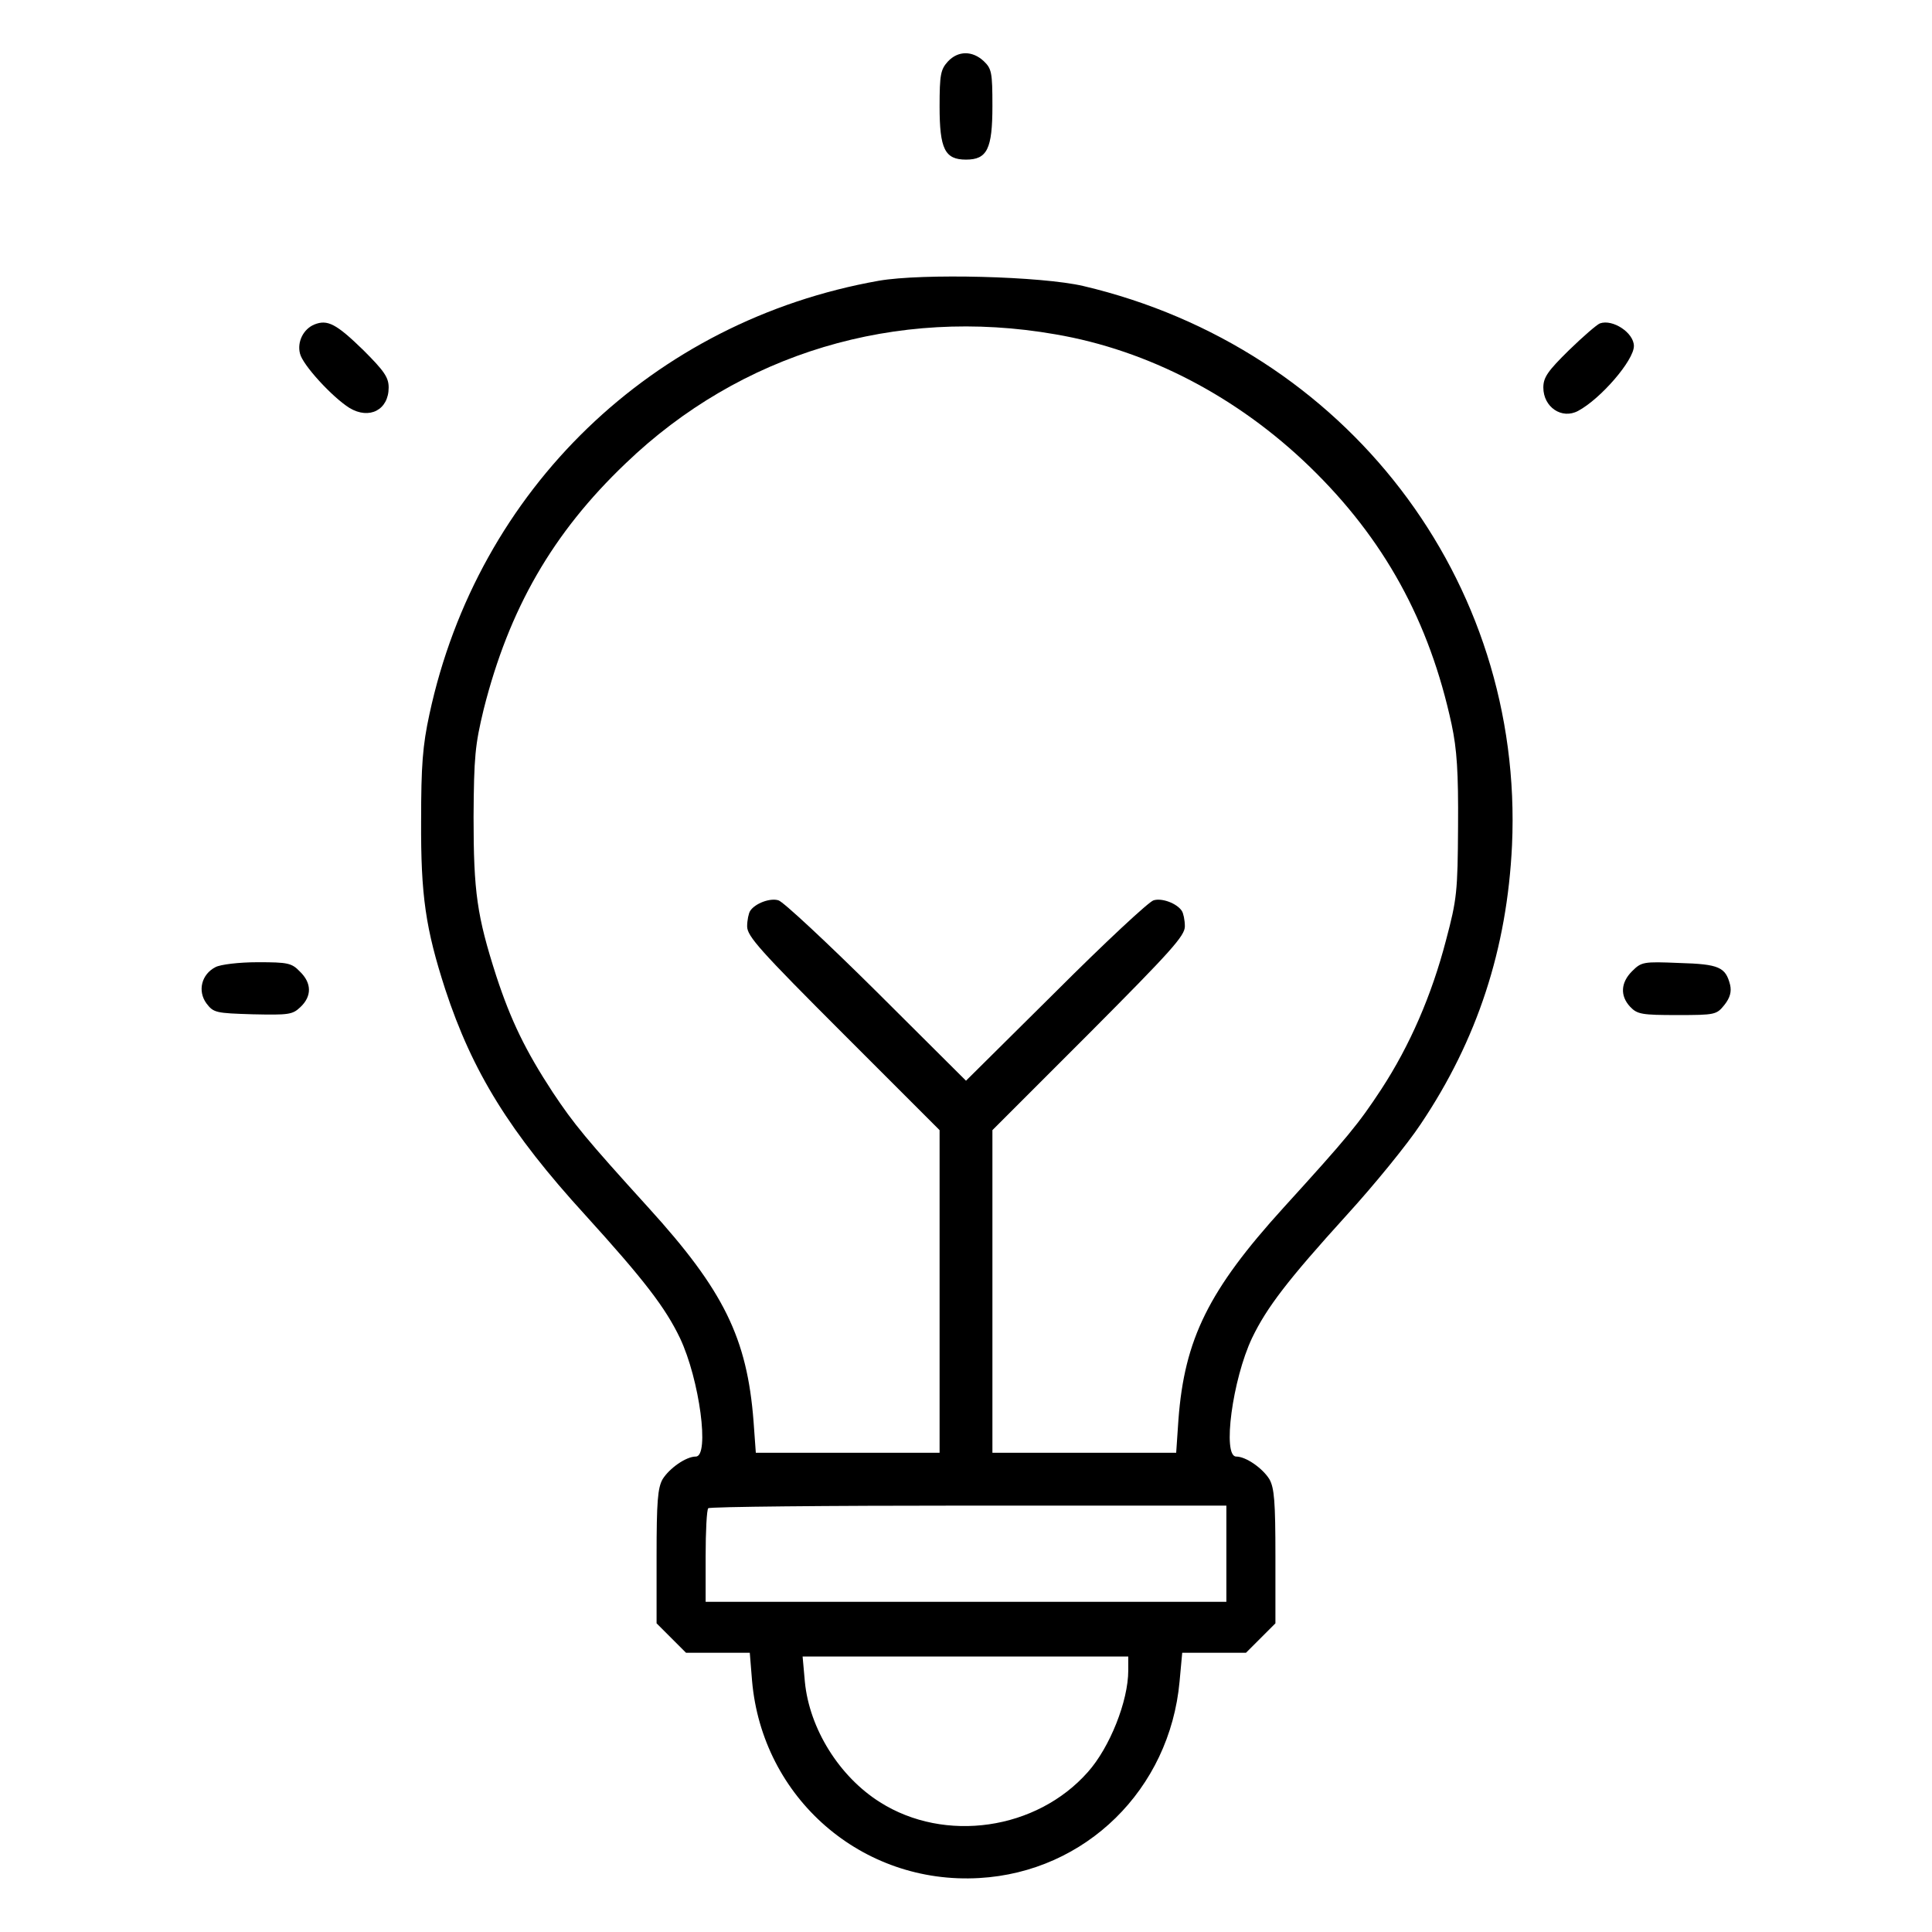 <?xml version="1.0" standalone="no"?>
<!DOCTYPE svg PUBLIC "-//W3C//DTD SVG 20010904//EN"
 "http://www.w3.org/TR/2001/REC-SVG-20010904/DTD/svg10.dtd">
<svg version="1.0" xmlns="http://www.w3.org/2000/svg"
 width="512pt" height="512pt" viewBox="0 0 512 512"
 preserveAspectRatio="xMidYMid meet">

<g transform="translate(0,512) scale(0.1,-0.1)"
fill="#000000" stroke="none">
<path d="M2512 4957 c-19 -21 -22 -34 -22 -119 0 -113 14 -141 70 -141 56 0
70 28 70 142 0 89 -2 99 -23 119 -30 28 -68 28 -95 -1z"/>
<path d="M2329 4376 c-599 -106 -1063 -553 -1191 -1149 -18 -83 -22 -136 -22
-282 -1 -199 12 -286 64 -447 72 -219 171 -379 371 -598 157 -173 212 -245
251 -326 52 -110 79 -314 42 -314 -26 0 -70 -31 -88 -60 -13 -23 -16 -59 -16
-205 l0 -177 39 -39 39 -39 84 0 85 0 6 -74 c27 -311 291 -541 602 -523 282
16 505 235 531 521 l7 76 85 0 84 0 39 39 39 39 0 177 c0 146 -3 182 -16 205
-18 29 -62 60 -88 60 -37 0 -10 204 42 314 39 81 94 153 251 326 73 80 161
188 196 241 150 223 229 465 242 739 32 703 -440 1318 -1136 1482 -111 26
-427 34 -542 14z m468 -142 c246 -42 483 -166 674 -351 197 -191 317 -409 376
-683 14 -66 18 -126 17 -270 -1 -173 -3 -193 -32 -302 -38 -146 -96 -279 -171
-394 -61 -93 -89 -127 -260 -315 -198 -218 -262 -348 -278 -561 l-6 -88 -243
0 -244 0 0 427 0 428 255 255 c219 220 255 260 255 285 0 17 -4 35 -8 41 -13
20 -53 35 -75 28 -12 -3 -129 -112 -259 -242 l-238 -236 -237 236 c-131 130
-248 239 -260 242 -22 7 -62 -8 -75 -28 -4 -6 -8 -25 -8 -41 0 -26 34 -64 255
-285 l255 -255 0 -427 0 -428 -244 0 -243 0 -6 83 c-17 221 -79 347 -278 566
-167 184 -198 222 -254 306 -72 110 -111 190 -150 309 -51 159 -60 222 -60
421 1 160 4 191 27 286 67 265 182 466 376 651 304 292 716 416 1139 342z
m453 -3231 l0 -128 -690 0 -690 0 0 121 c0 66 3 124 7 127 3 4 314 7 690 7
l683 0 0 -127z m-260 -310 c0 -81 -49 -204 -107 -269 -136 -154 -379 -189
-551 -80 -108 68 -187 195 -199 319 l-6 67 432 0 431 0 0 -37z"/>
<path d="M833 4260 c-29 -12 -46 -46 -38 -77 7 -30 85 -115 131 -144 53 -32
104 -5 104 54 0 27 -12 44 -67 99 -72 70 -95 82 -130 68z"/>
<path d="M4240 4263 c-8 -3 -45 -35 -82 -71 -56 -55 -68 -72 -68 -99 0 -52 49
-85 92 -62 60 32 148 134 148 172 0 35 -56 72 -90 60z"/>
<path d="M571 2557 c-37 -19 -48 -63 -24 -96 19 -25 25 -26 123 -29 95 -2 105
-1 126 19 31 29 30 64 -1 94 -22 23 -32 25 -112 25 -50 0 -99 -6 -112 -13z"/>
<path d="M4325 2546 c-30 -30 -32 -65 -5 -94 19 -20 31 -22 125 -22 101 0 104
1 125 27 15 19 19 35 15 53 -12 47 -29 55 -135 58 -95 4 -100 3 -125 -22z"/>
</g>
</svg>
